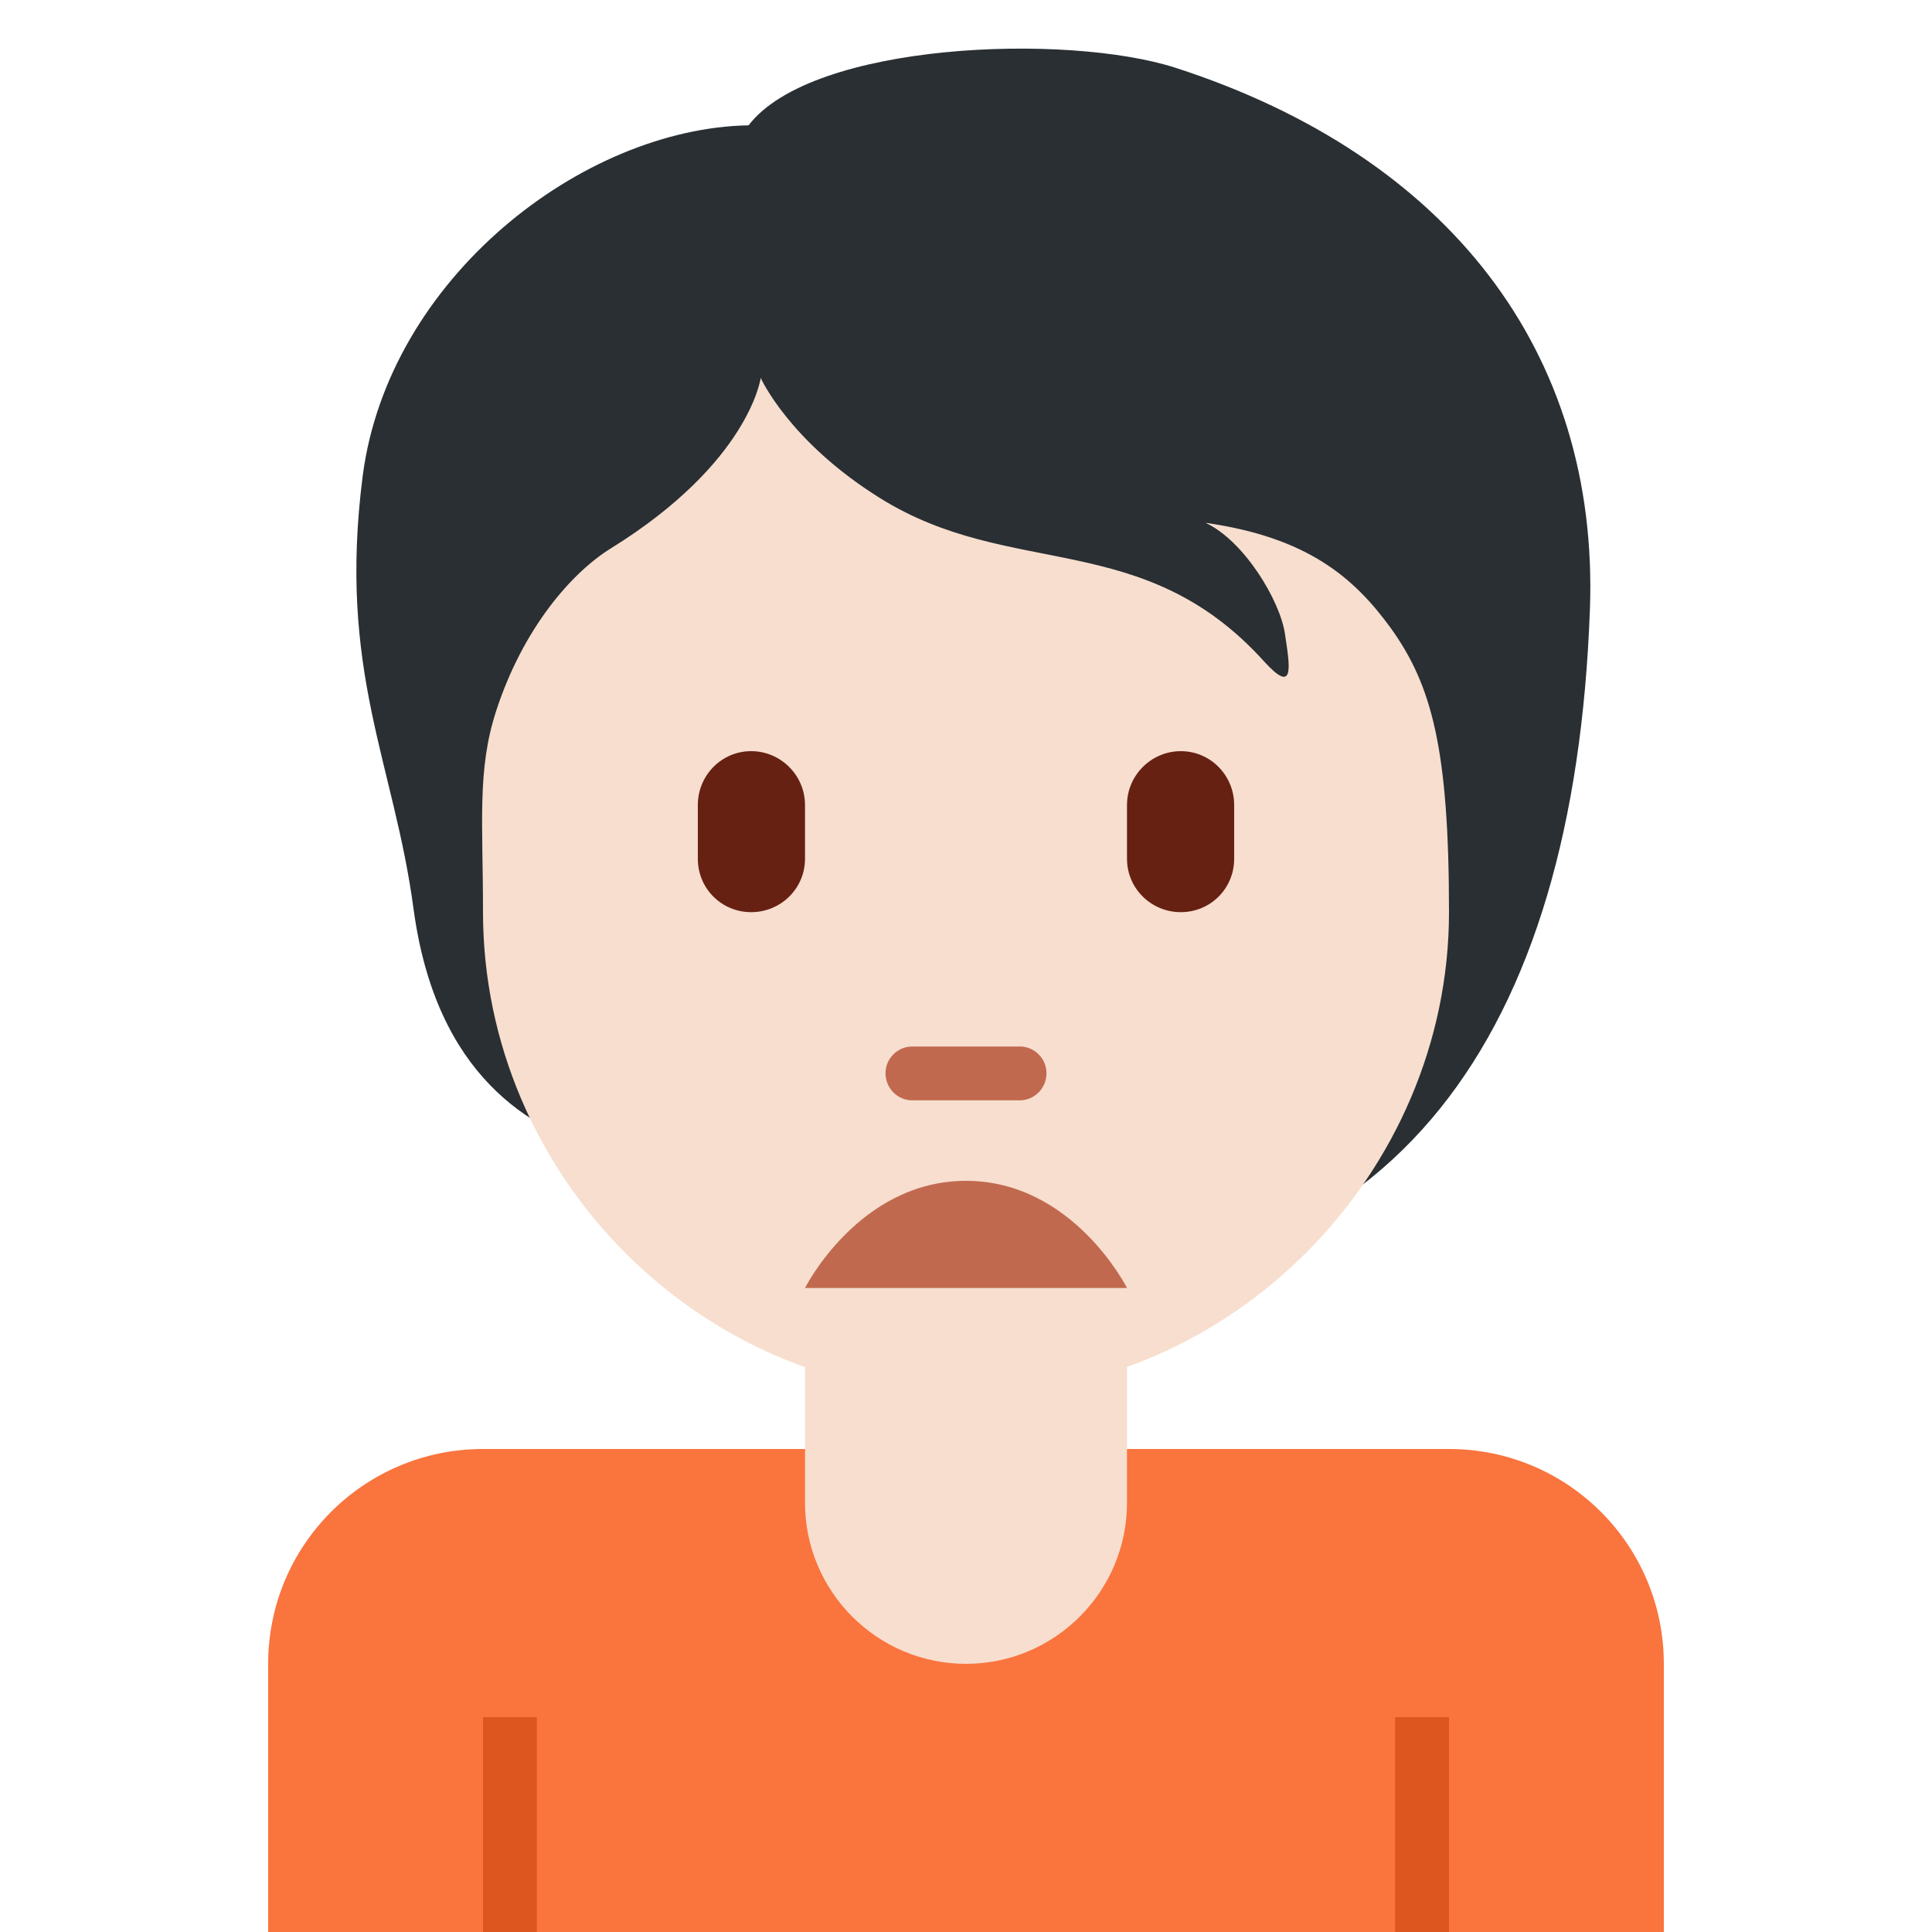 <?xml version="1.0" encoding="UTF-8"?>
<svg xmlns="http://www.w3.org/2000/svg" xmlns:xlink="http://www.w3.org/1999/xlink" width="15pt" height="15pt" viewBox="0 0 15 15" version="1.1">
<g id="surface1">
<path style=" stroke:none;fill-rule:nonzero;fill:rgb(98.039%,45.49%,24.314%);fill-opacity:1;" d="M 11.25 11.25 L 3.75 11.25 C 2.828 11.25 2.082 11.996 2.082 12.918 L 2.082 15 L 12.918 15 L 12.918 12.918 C 12.918 11.996 12.172 11.25 11.25 11.25 Z M 11.25 11.25 "/>
<path style=" stroke:none;fill-rule:nonzero;fill:rgb(86.667%,33.333%,12.157%);fill-opacity:1;" d="M 3.75 13.332 L 4.168 13.332 L 4.168 15 L 3.75 15 Z M 10.832 13.332 L 11.25 13.332 L 11.25 15 L 10.832 15 Z M 10.832 13.332 "/>
<path style=" stroke:none;fill-rule:nonzero;fill:rgb(16.078%,18.431%,20%);fill-opacity:1;" d="M 9.129 0.527 C 8.285 0.254 6.305 0.328 5.812 0.973 C 4.523 0.996 3.016 2.16 2.816 3.695 C 2.621 5.215 3.059 5.918 3.211 7.059 C 3.387 8.355 4.117 8.77 4.695 8.941 C 5.535 10.047 6.422 10 7.918 10 C 10.832 10 12.223 8.047 12.344 4.734 C 12.418 2.73 11.242 1.211 9.129 0.527 Z M 9.129 0.527 "/>
<path style=" stroke:none;fill-rule:nonzero;fill:rgb(96.863%,87.059%,80.784%);fill-opacity:1;" d="M 6.25 9.168 L 6.25 11.668 C 6.25 12.355 6.809 12.918 7.5 12.918 C 8.191 12.918 8.75 12.355 8.75 11.668 L 8.75 9.168 Z M 6.25 9.168 "/>
<path style=" stroke:none;fill-rule:nonzero;fill:rgb(96.863%,87.059%,80.784%);fill-opacity:1;" d="M 10.797 4.875 C 10.512 4.484 10.152 4.172 9.359 4.059 C 9.656 4.195 9.941 4.664 9.977 4.926 C 10.016 5.184 10.051 5.395 9.816 5.137 C 8.875 4.094 7.852 4.504 6.832 3.867 C 6.125 3.426 5.906 2.934 5.906 2.934 C 5.906 2.934 5.82 3.59 4.742 4.258 C 4.434 4.449 4.059 4.883 3.852 5.52 C 3.703 5.977 3.75 6.387 3.75 7.082 C 3.75 9.121 5.43 10.832 7.5 10.832 C 9.57 10.832 11.25 9.105 11.25 7.082 C 11.25 5.816 11.117 5.32 10.797 4.875 Z M 10.797 4.875 "/>
<path style=" stroke:none;fill-rule:nonzero;fill:rgb(75.686%,41.176%,30.98%);fill-opacity:1;" d="M 7.918 8.543 L 7.082 8.543 C 6.969 8.543 6.875 8.449 6.875 8.332 C 6.875 8.219 6.969 8.125 7.082 8.125 L 7.918 8.125 C 8.031 8.125 8.125 8.219 8.125 8.332 C 8.125 8.449 8.031 8.543 7.918 8.543 Z M 7.918 8.543 "/>
<path style=" stroke:none;fill-rule:nonzero;fill:rgb(40%,12.941%,7.451%);fill-opacity:1;" d="M 5.832 7.082 C 5.602 7.082 5.418 6.898 5.418 6.668 L 5.418 6.25 C 5.418 6.02 5.602 5.832 5.832 5.832 C 6.062 5.832 6.25 6.02 6.25 6.25 L 6.25 6.668 C 6.25 6.898 6.062 7.082 5.832 7.082 Z M 9.168 7.082 C 8.938 7.082 8.75 6.898 8.75 6.668 L 8.75 6.25 C 8.75 6.02 8.938 5.832 9.168 5.832 C 9.398 5.832 9.582 6.02 9.582 6.25 L 9.582 6.668 C 9.582 6.898 9.398 7.082 9.168 7.082 Z M 9.168 7.082 "/>
<path style=" stroke:none;fill-rule:nonzero;fill:rgb(75.686%,41.176%,30.98%);fill-opacity:1;" d="M 6.25 10 C 6.25 10 6.668 9.168 7.5 9.168 C 8.332 9.168 8.75 10 8.75 10 Z M 6.25 10 "/>
</g>
</svg>
